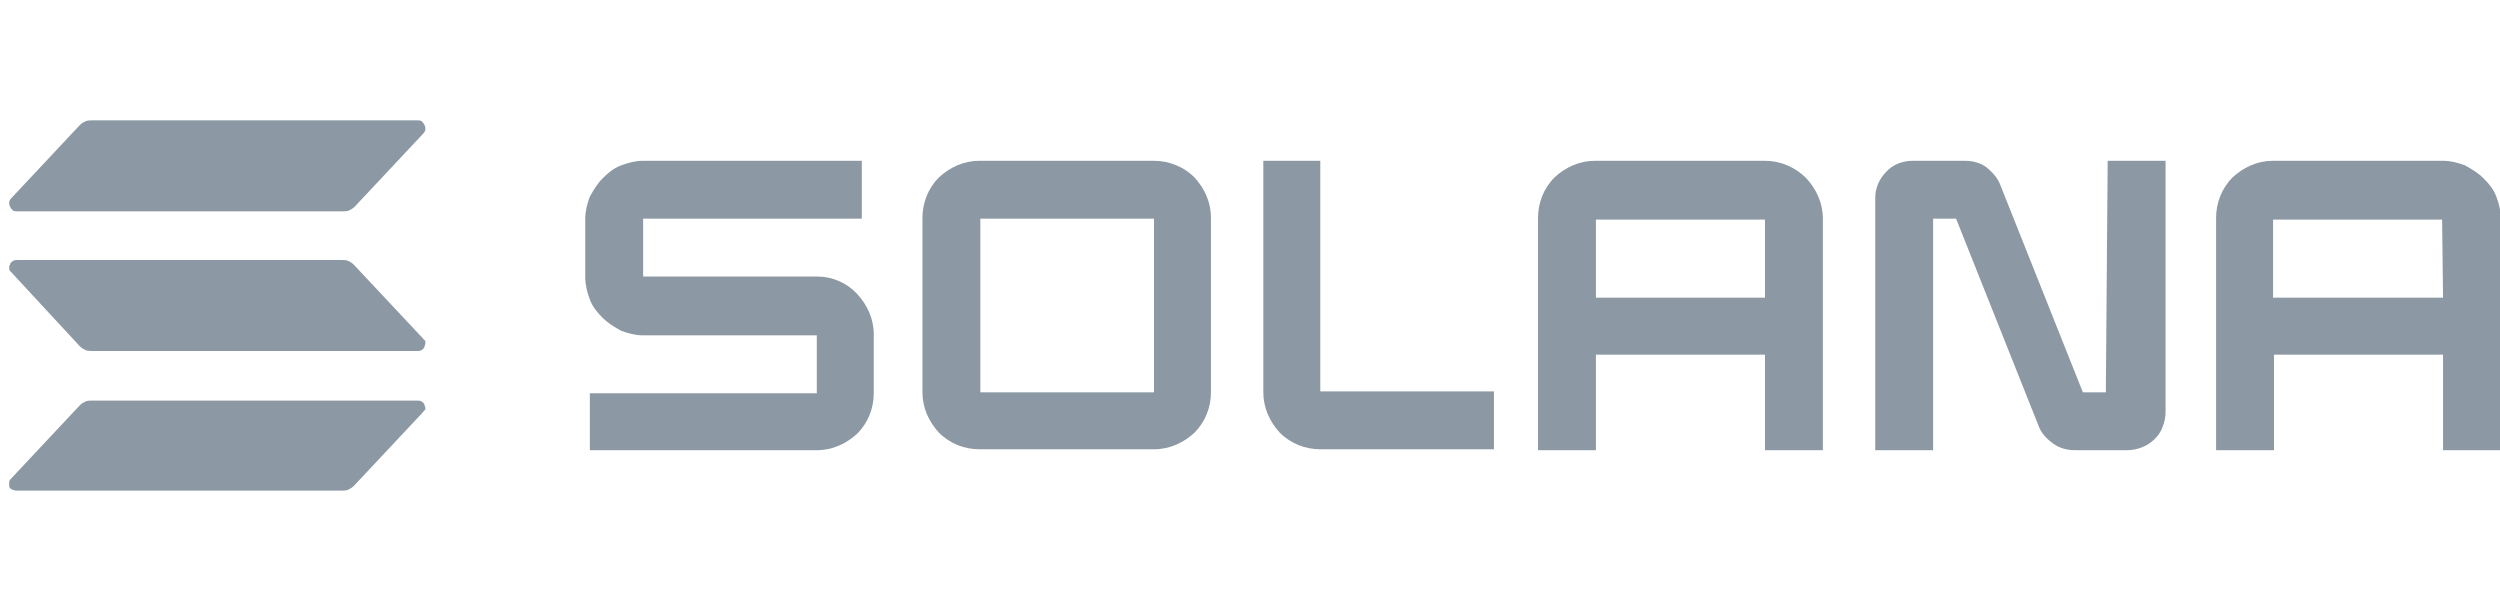 <?xml version="1.0" encoding="utf-8"?>
<!-- Generator: Adobe Illustrator 28.0.0, SVG Export Plug-In . SVG Version: 6.00 Build 0)  -->
<!DOCTYPE svg PUBLIC "-//W3C//DTD SVG 1.1//EN" "http://www.w3.org/Graphics/SVG/1.1/DTD/svg11.dtd">
<svg version="1.1" id="Layer_1" xmlns:x="http://ns.adobe.com/Extensibility/1.0/" xmlns:i="http://ns.adobe.com/AdobeIllustrator/10.0/" xmlns:graph="http://ns.adobe.com/Graphs/1.0/"
	 xmlns="http://www.w3.org/2000/svg" xmlns:xlink="http://www.w3.org/1999/xlink" x="0px" y="0px" viewBox="0 0 272.1 66.5"
	 style="enable-background:new 0 0 272.1 66.5;" xml:space="preserve">
<style type="text/css">
	.st0{clip-path:url(#SVGID_00000082330329133679175080000011250161987550093703_);}
	.st1{fill:#8C98A4;}
</style>
<g>
	<defs>
		<rect id="SVGID_1_" y="13" width="272.1" height="40.5"/>
	</defs>
	<clipPath id="SVGID_00000135688308860011918040000014639440765522590377_">
		<use xlink:href="#SVGID_1_"  style="overflow:visible;"/>
	</clipPath>
	<g style="clip-path:url(#SVGID_00000135688308860011918040000014639440765522590377_);">
		<path class="st1" d="M46,44.9l-7.5,8c-0.2,0.2-0.4,0.3-0.6,0.4c-0.2,0.1-0.5,0.1-0.7,0.1H1.9c-0.2,0-0.3,0-0.5-0.1
			C1.2,53.3,1.1,53.1,1,53C1,52.8,1,52.6,1,52.5c0-0.2,0.1-0.3,0.2-0.4l7.5-8c0.2-0.2,0.4-0.3,0.6-0.4c0.2-0.1,0.5-0.1,0.7-0.1h35.4
			c0.2,0,0.3,0,0.5,0.1c0.1,0.1,0.3,0.2,0.3,0.4c0.1,0.2,0.1,0.3,0.1,0.5C46.2,44.6,46.1,44.8,46,44.9z M38.5,28.8
			c-0.2-0.2-0.4-0.3-0.6-0.4c-0.2-0.1-0.5-0.1-0.7-0.1H1.9c-0.2,0-0.3,0-0.5,0.1c-0.1,0.1-0.3,0.2-0.3,0.4C1,28.9,1,29,1,29.2
			s0.1,0.3,0.2,0.4l7.5,8.1c0.2,0.2,0.4,0.3,0.6,0.4c0.2,0.1,0.5,0.1,0.7,0.1h35.4c0.2,0,0.3,0,0.5-0.1c0.1-0.1,0.3-0.2,0.3-0.4
			c0.1-0.2,0.1-0.3,0.1-0.5S46.1,37,46,36.8L38.5,28.8z M1.9,23h35.4c0.2,0,0.5,0,0.7-0.1c0.2-0.1,0.4-0.2,0.6-0.4l7.5-8
			c0.1-0.1,0.2-0.3,0.2-0.4c0-0.2,0-0.3-0.1-0.5c-0.1-0.2-0.2-0.3-0.3-0.4c-0.1-0.1-0.3-0.1-0.5-0.1H10c-0.2,0-0.5,0-0.7,0.1
			c-0.2,0.1-0.4,0.2-0.6,0.4l-7.5,8C1.1,21.7,1,21.9,1,22c0,0.2,0,0.3,0.1,0.5c0.1,0.2,0.2,0.3,0.3,0.4C1.5,23,1.7,23,1.9,23z"/>
		<path class="st1" d="M89,30.1H70v-6.3h23.8v-6.3H70c-0.8,0-1.6,0.2-2.4,0.5c-0.8,0.3-1.4,0.8-2,1.4c-0.6,0.6-1,1.3-1.4,2
			c-0.3,0.8-0.5,1.6-0.5,2.4v6.4c0,0.8,0.2,1.6,0.5,2.4c0.3,0.8,0.8,1.4,1.4,2c0.6,0.6,1.3,1,2,1.4c0.8,0.3,1.6,0.5,2.4,0.5h18.9
			v6.3H64.2V49h24.7c1.7,0,3.2-0.7,4.4-1.8c1.2-1.2,1.8-2.8,1.8-4.4v-6.4c0-1.7-0.7-3.2-1.8-4.4C92.2,30.8,90.6,30.1,89,30.1z"/>
		<path class="st1" d="M125.6,17.5h-19c-1.7,0-3.2,0.7-4.4,1.8c-1.2,1.2-1.8,2.8-1.8,4.4v19c0,1.7,0.7,3.2,1.8,4.4
			c1.2,1.2,2.8,1.8,4.4,1.8h19c1.7,0,3.2-0.7,4.4-1.8c1.2-1.2,1.8-2.8,1.8-4.4v-19c0-1.7-0.7-3.2-1.8-4.4
			C128.9,18.2,127.3,17.5,125.6,17.5z M125.6,42.7h-18.9V23.8h18.9L125.6,42.7z"/>
		<path class="st1" d="M192.1,17.5h-18.5c-1.7,0-3.2,0.7-4.4,1.8c-1.2,1.2-1.8,2.8-1.8,4.4V49h6.3V38.6h18.4V49h6.3V23.8
			c0-1.7-0.7-3.2-1.8-4.4C195.4,18.2,193.8,17.5,192.1,17.5z M192.1,32.4h-18.4v-8.5h18.4V32.4z"/>
		<path class="st1" d="M265.9,17.5h-18.5c-1.7,0-3.2,0.7-4.4,1.8c-1.2,1.2-1.8,2.8-1.8,4.4V49h6.3V38.6h18.4V49h6.3V23.8
			c0-0.8-0.2-1.6-0.5-2.4c-0.3-0.8-0.8-1.4-1.4-2c-0.6-0.6-1.3-1-2-1.4C267.5,17.7,266.7,17.5,265.9,17.5z M265.9,32.4h-18.5v-8.5
			h18.4L265.9,32.4z"/>
		<path class="st1" d="M229.2,42.7h-2.5l-9-22.6c-0.3-0.8-0.9-1.4-1.5-1.9c-0.7-0.5-1.5-0.7-2.4-0.7h-5.6c-1.1,0-2.2,0.4-2.9,1.2
			c-0.8,0.8-1.2,1.8-1.2,2.9V49h6.3V23.8h2.5l9,22.6c0.3,0.8,0.9,1.4,1.6,1.9c0.7,0.5,1.5,0.7,2.4,0.7h5.6c0.5,0,1.1-0.1,1.6-0.3
			c0.5-0.2,1-0.5,1.4-0.9c0.4-0.4,0.7-0.8,0.9-1.4c0.2-0.5,0.3-1,0.3-1.6V17.5h-6.3L229.2,42.7z"/>
		<path class="st1" d="M143.8,17.5h-6.3v25.2c0,1.7,0.7,3.2,1.8,4.4c1.2,1.2,2.8,1.8,4.4,1.8h18.9v-6.3h-18.9V17.5z"/>
	</g>
</g>
</svg>
